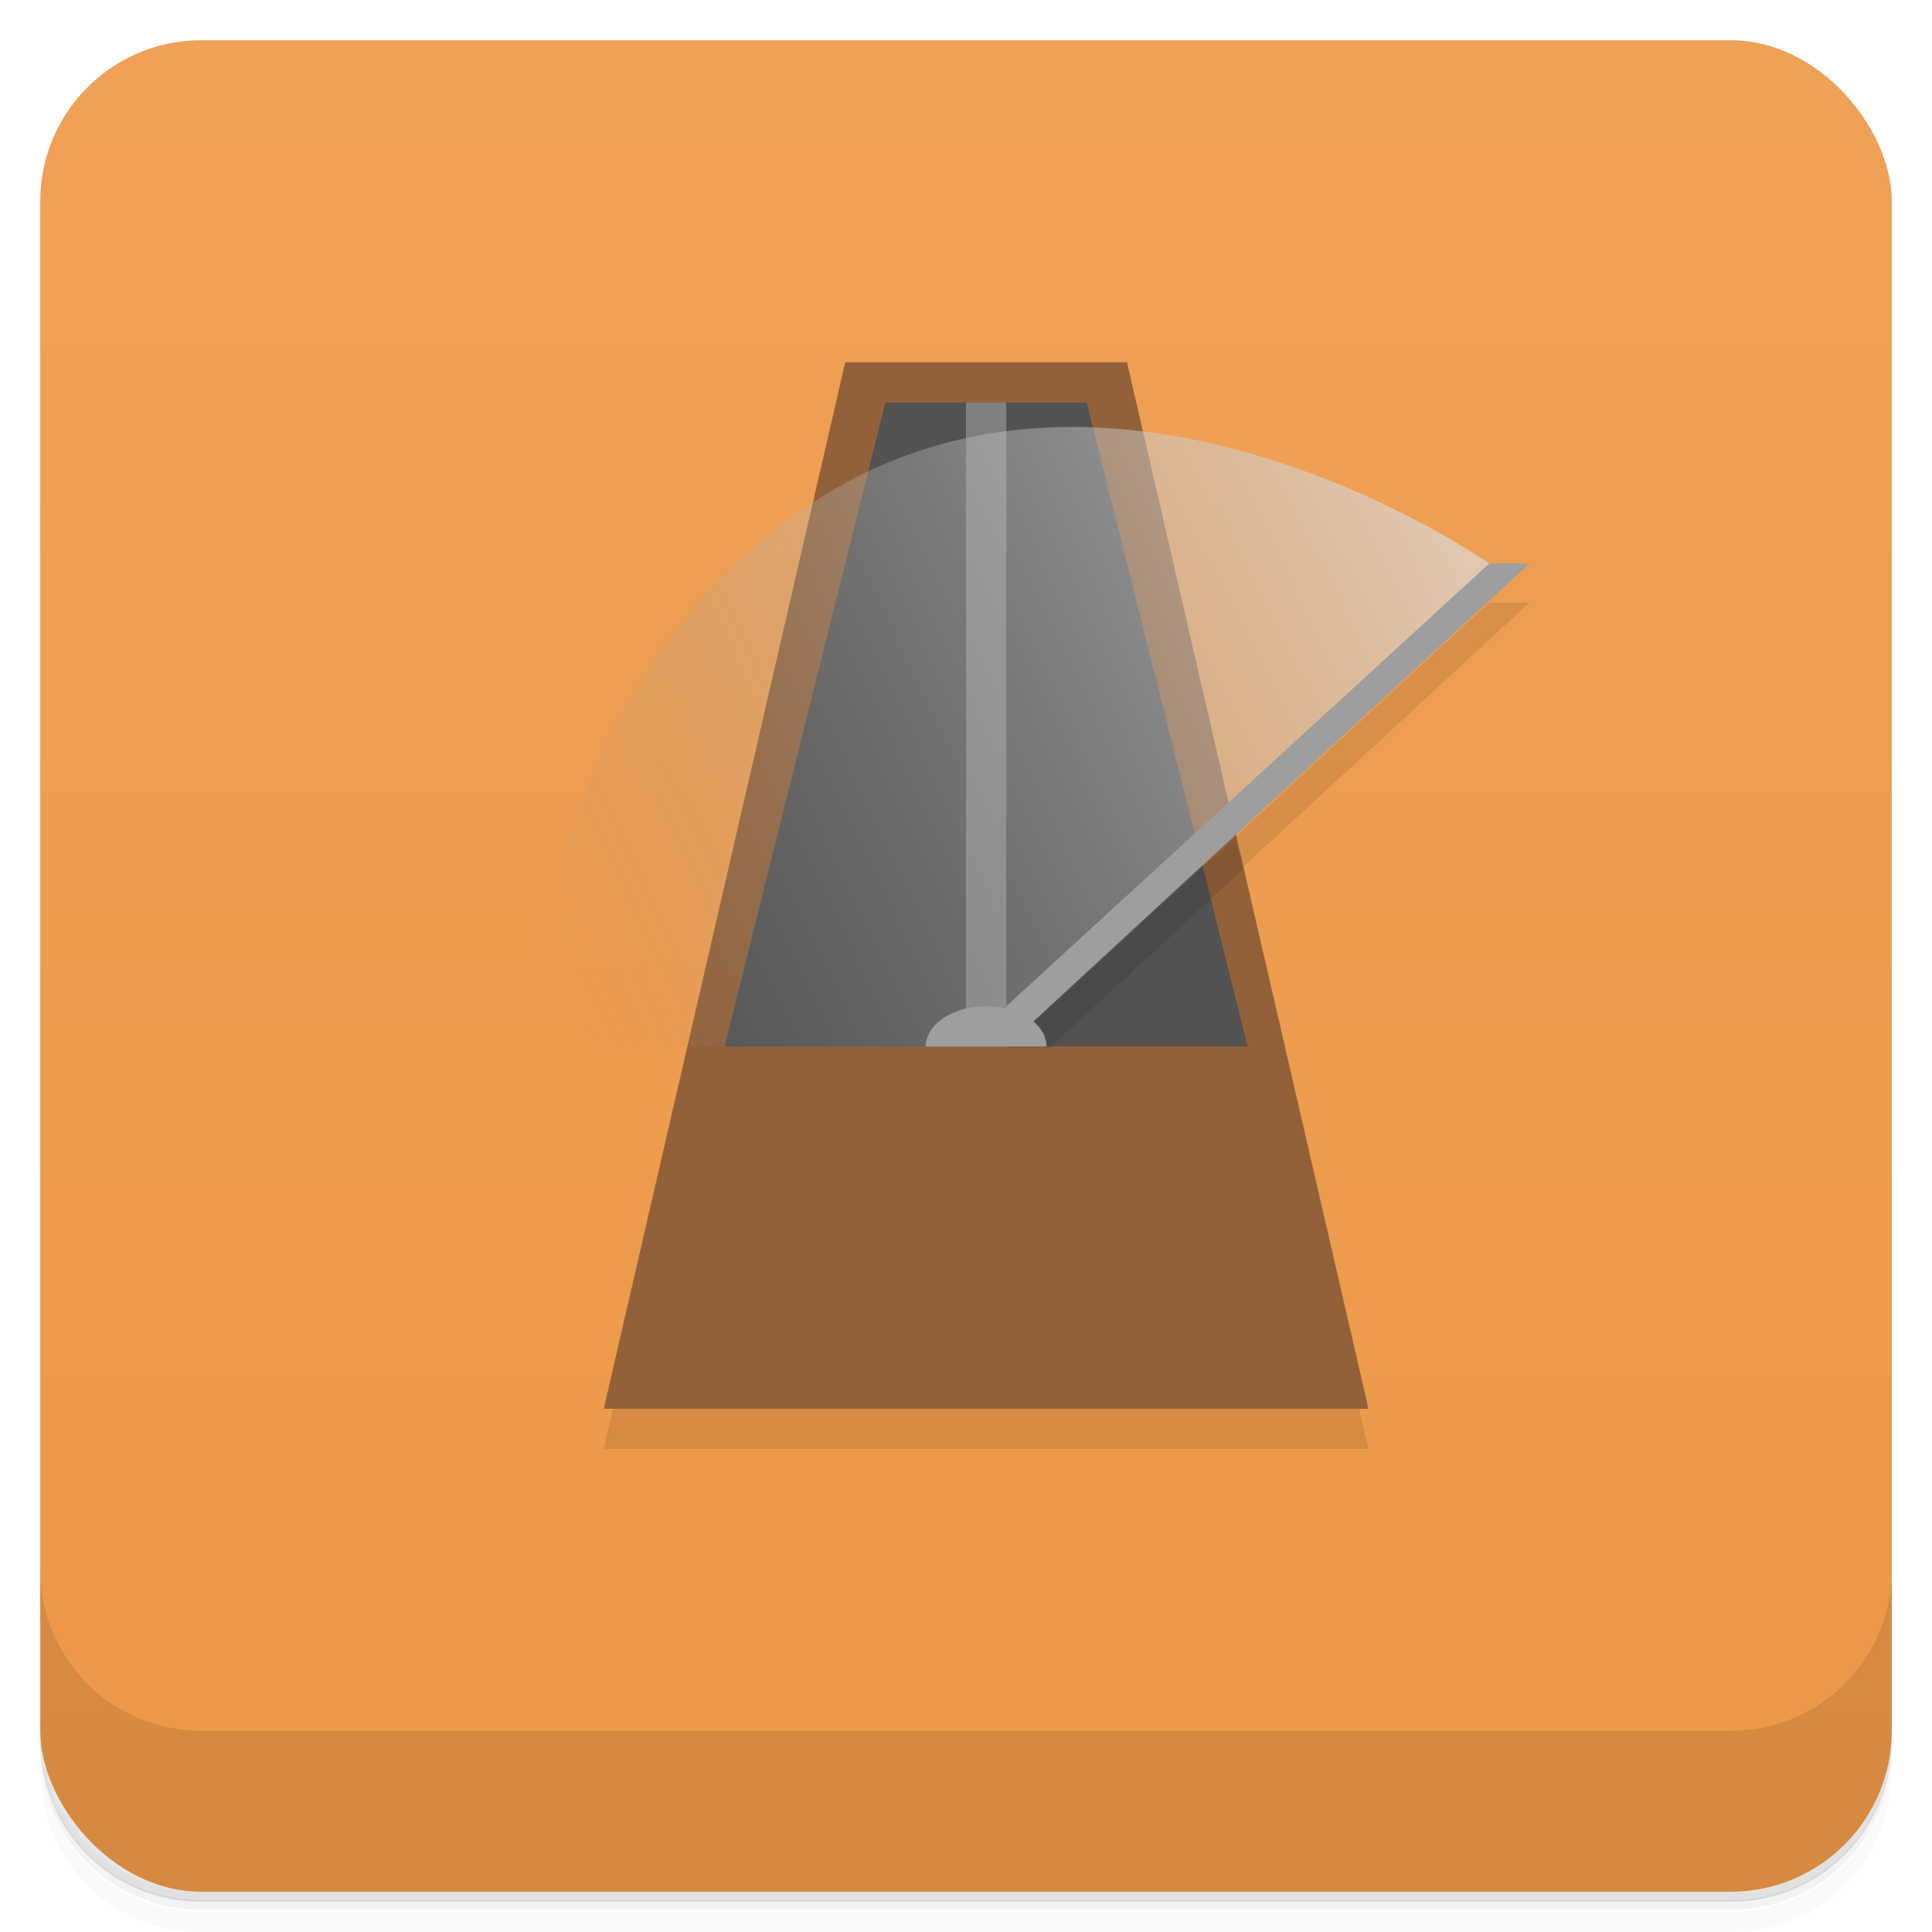 <svg version="1.1" viewBox="0 0 48 48" xmlns="http://www.w3.org/2000/svg">
 <defs>
  <linearGradient id="bg" x2="0" y1="1" y2="47" gradientUnits="userSpaceOnUse">
   <stop style="stop-color:#efa157" offset="0"/>
   <stop style="stop-color:#ed9847" offset="1"/>
  </linearGradient>
  <linearGradient id="lGt3073" x1="37" x2="14" y1="14" y2="25" gradientUnits="userSpaceOnUse">
   <stop style="stop-color:#dcdcdc;stop-opacity:.7" offset="0"/>
   <stop style="stop-color:#969696;stop-opacity:0" offset="1"/>
  </linearGradient>
 </defs>
 <path d="m1 43v0.25c0 2.22 1.78 4 4 4h38c2.22 0 4-1.78 4-4v-0.25c0 2.22-1.78 4-4 4h-38c-2.22 0-4-1.78-4-4zm0 0.5v0.5c0 2.22 1.78 4 4 4h38c2.22 0 4-1.78 4-4v-0.5c0 2.22-1.78 4-4 4h-38c-2.22 0-4-1.78-4-4z" style="opacity:.02"/>
 <path d="m1 43.2v0.25c0 2.22 1.78 4 4 4h38c2.22 0 4-1.78 4-4v-0.25c0 2.22-1.78 4-4 4h-38c-2.22 0-4-1.78-4-4z" style="opacity:.05"/>
 <path d="m1 43v0.25c0 2.22 1.78 4 4 4h38c2.22 0 4-1.78 4-4v-0.25c0 2.22-1.78 4-4 4h-38c-2.22 0-4-1.78-4-4z" style="opacity:.1"/>
 <rect x="1" y="1" width="46" height="46" rx="4" style="fill:url(#bg)"/>
 <path d="m1 39v4c0 2.22 1.78 4 4 4h38c2.22 0 4-1.78 4-4v-4c0 2.22-1.78 4-4 4h-38c-2.22 0-4-1.78-4-4z" style="opacity:.1"/>
 <path d="m21 10-6 26h19l-3.29-14.3 7.29-6.73h-1l-6.47 5.97-9.53-11z" style="opacity:.1"/>
 <path d="m21 9-6 26h19l-6-26z" style="fill:#92613a"/>
 <path d="m22 10h2l0.5 0.5 0.5-0.5h2l4 16h-5l-1.5-0.5-1.5 0.5h-5z" style="fill:#525252"/>
 <path d="m24 25.5v-15.5h1v15.5z" style="fill:#808080"/>
 <path d="m21 12c7.4-4.04 16 2 16 2l-12.5 12h-11.5s0.598-9.96 8-14z" style="fill:url(#lGt3073)"/>
 <path d="m25 25 12-11h1l-13 12" style="fill:#9e9e9e"/>
 <path d="m30.7 20.8-5.71 5.24h1.08l4.81-4.44z" style="opacity:.1"/>
 <path d="m23 26c0-0.552 0.672-1 1.5-1s1.5 0.448 1.5 1z" style="fill:#9e9e9e"/>
</svg>
